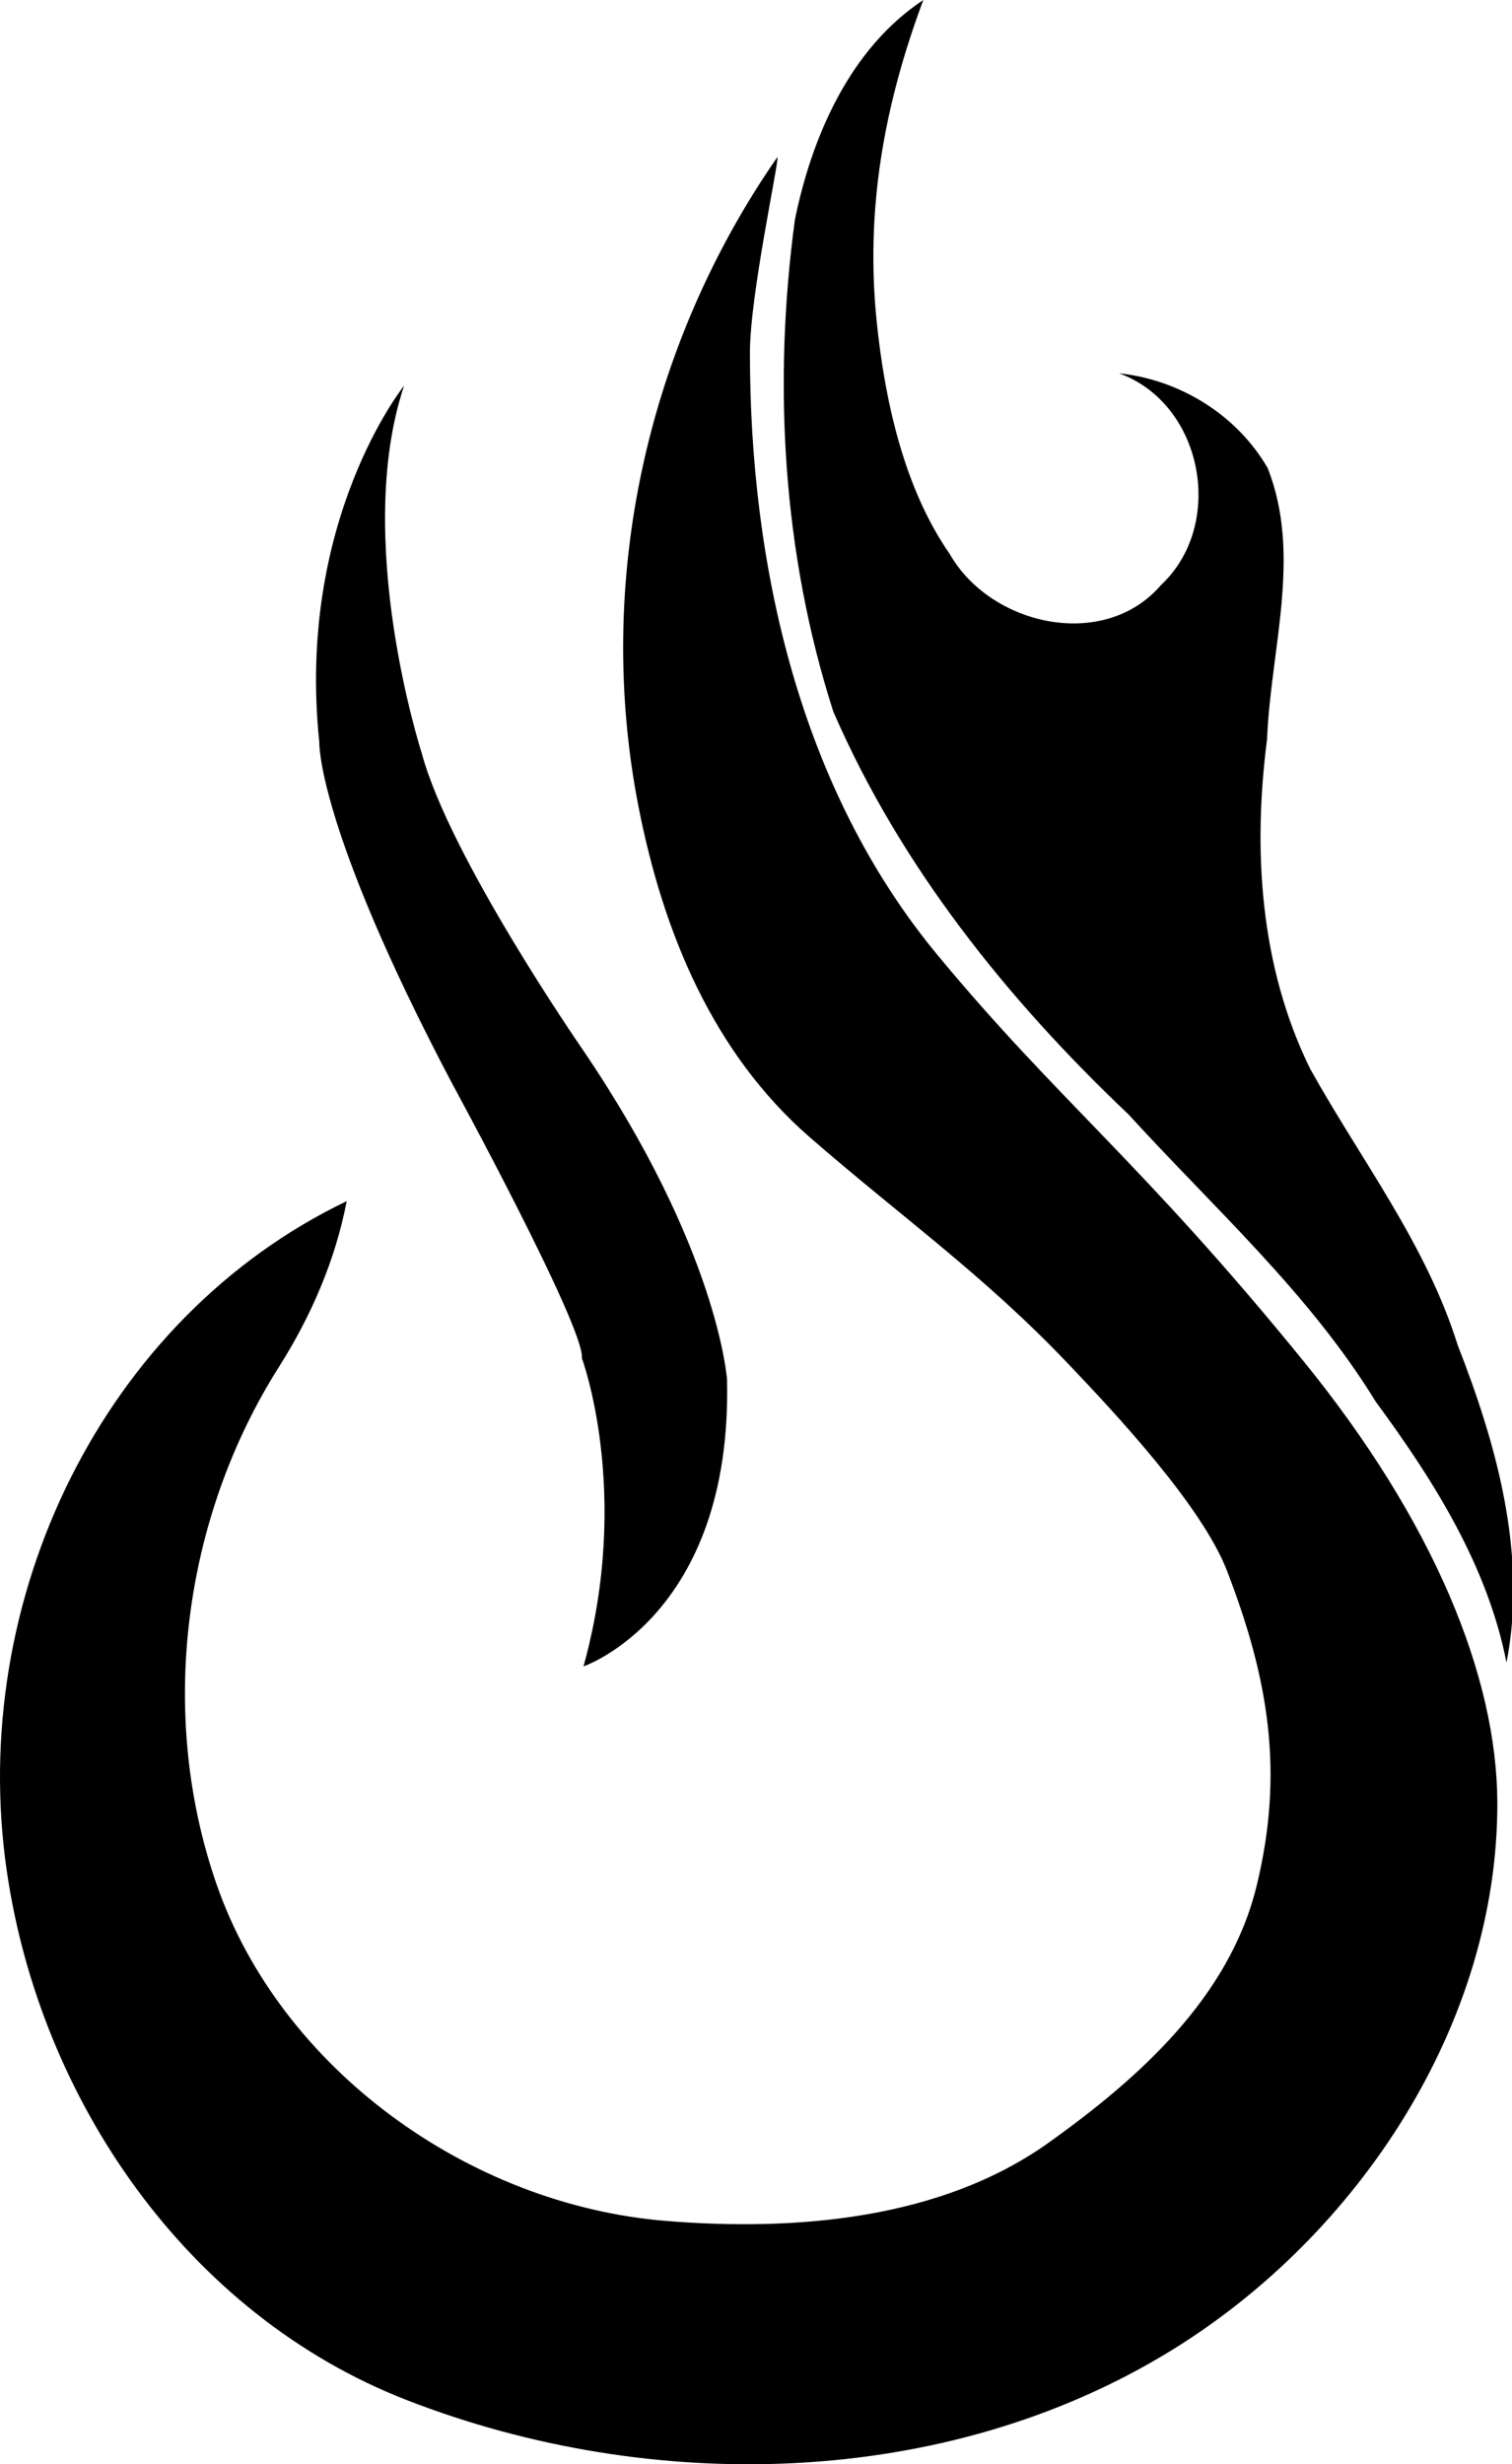 <svg width="2693" height="4389" viewBox="0 0 2693 4389" fill="none" xmlns="http://www.w3.org/2000/svg">
<g clip-path="url(#clip0_864_104)">
<path d="M719.673 687.042C719.673 687.042 527.338 926.213 568.69 1321.71C568.69 1321.71 563.149 1469.95 804.197 1927.79C804.197 1927.79 1041.99 2364.8 1036.38 2418.99C1036.38 2418.99 1125.24 2657.7 1039.28 2967.91C1039.28 2967.91 1304.28 2877.87 1294.93 2457.41C1294.93 2457.41 1279.92 2225.11 1037 1868.18C1037 1868.18 800.758 1526.69 751.24 1341.69C751.24 1341.69 628.112 961.279 719.673 687.042Z" fill="black"/>
<path d="M617.496 2139.34C183.733 2347.55 -58.387 2848.67 12.099 3332.46C71.477 3740.02 333.417 4122.58 724.442 4274.67C1160.75 4444.37 1683.9 4433.24 2085.43 4186.76C2421.65 3980.36 2668.32 3602.01 2666.86 3209.79C2666.02 2986.3 2554.18 2710.07 2320.69 2423.06C2032.33 2068.6 1885.26 1961.09 1669.99 1701.19C1423.85 1404.03 1335.44 1006.1 1335.7 627.781C1335.77 524.847 1387.6 288.6 1384.68 279.593C1153.41 612.719 1057.24 1034.25 1138.12 1441.29C1181.62 1660.23 1269.26 1874.98 1442.41 2025.64C1608.08 2169.78 1751.17 2269.73 1903.89 2430.42C1984.07 2514.78 2140.58 2681.27 2185.48 2797.87C2259.35 2989.71 2287.78 3156.08 2237.94 3359.66C2189.68 3556.83 2029.86 3700.58 1867.16 3816.6C1676.63 3952.48 1418.5 3974.56 1186.02 3955.57C833.711 3926.79 499.405 3683.81 385.623 3355.73C280.51 3052.65 325.715 2704.52 497.111 2434.07C553.945 2344.39 597.332 2244.57 617.496 2139.34Z" fill="black"/>
<path d="M1644.51 0C1513.92 86.356 1446.06 242.892 1415.76 391.369C1376.38 683.317 1393.9 985.789 1484.05 1267.05C1603.17 1541.93 1793.72 1779.91 2009.99 1984.85C2161.56 2151.14 2331.57 2302.83 2450.18 2496.3C2553.01 2636 2649.34 2788.47 2683.18 2961.06C2721.06 2768.16 2664.5 2570 2596.31 2395.89C2540.24 2215.93 2423.66 2065.7 2333.36 1903.36C2244.13 1721.59 2231.13 1514.62 2256.74 1316.6C2263.07 1156.46 2319.22 988.347 2257.73 833.465C2202.72 738.737 2101.39 676.285 1992.96 664.853C2142.85 718.913 2183.54 934.165 2067.61 1042.22C1966.31 1159.97 1764.37 1114.42 1691.71 986.897C1610.06 869.726 1575.87 713 1561.5 573C1541.03 373.51 1574.4 187.925 1644.51 0Z" fill="black"/>
</g>
<defs>
<clipPath id="clip0_864_104">
<rect width="2693" height="4389" fill="white"/>
</clipPath>
</defs>
</svg>
